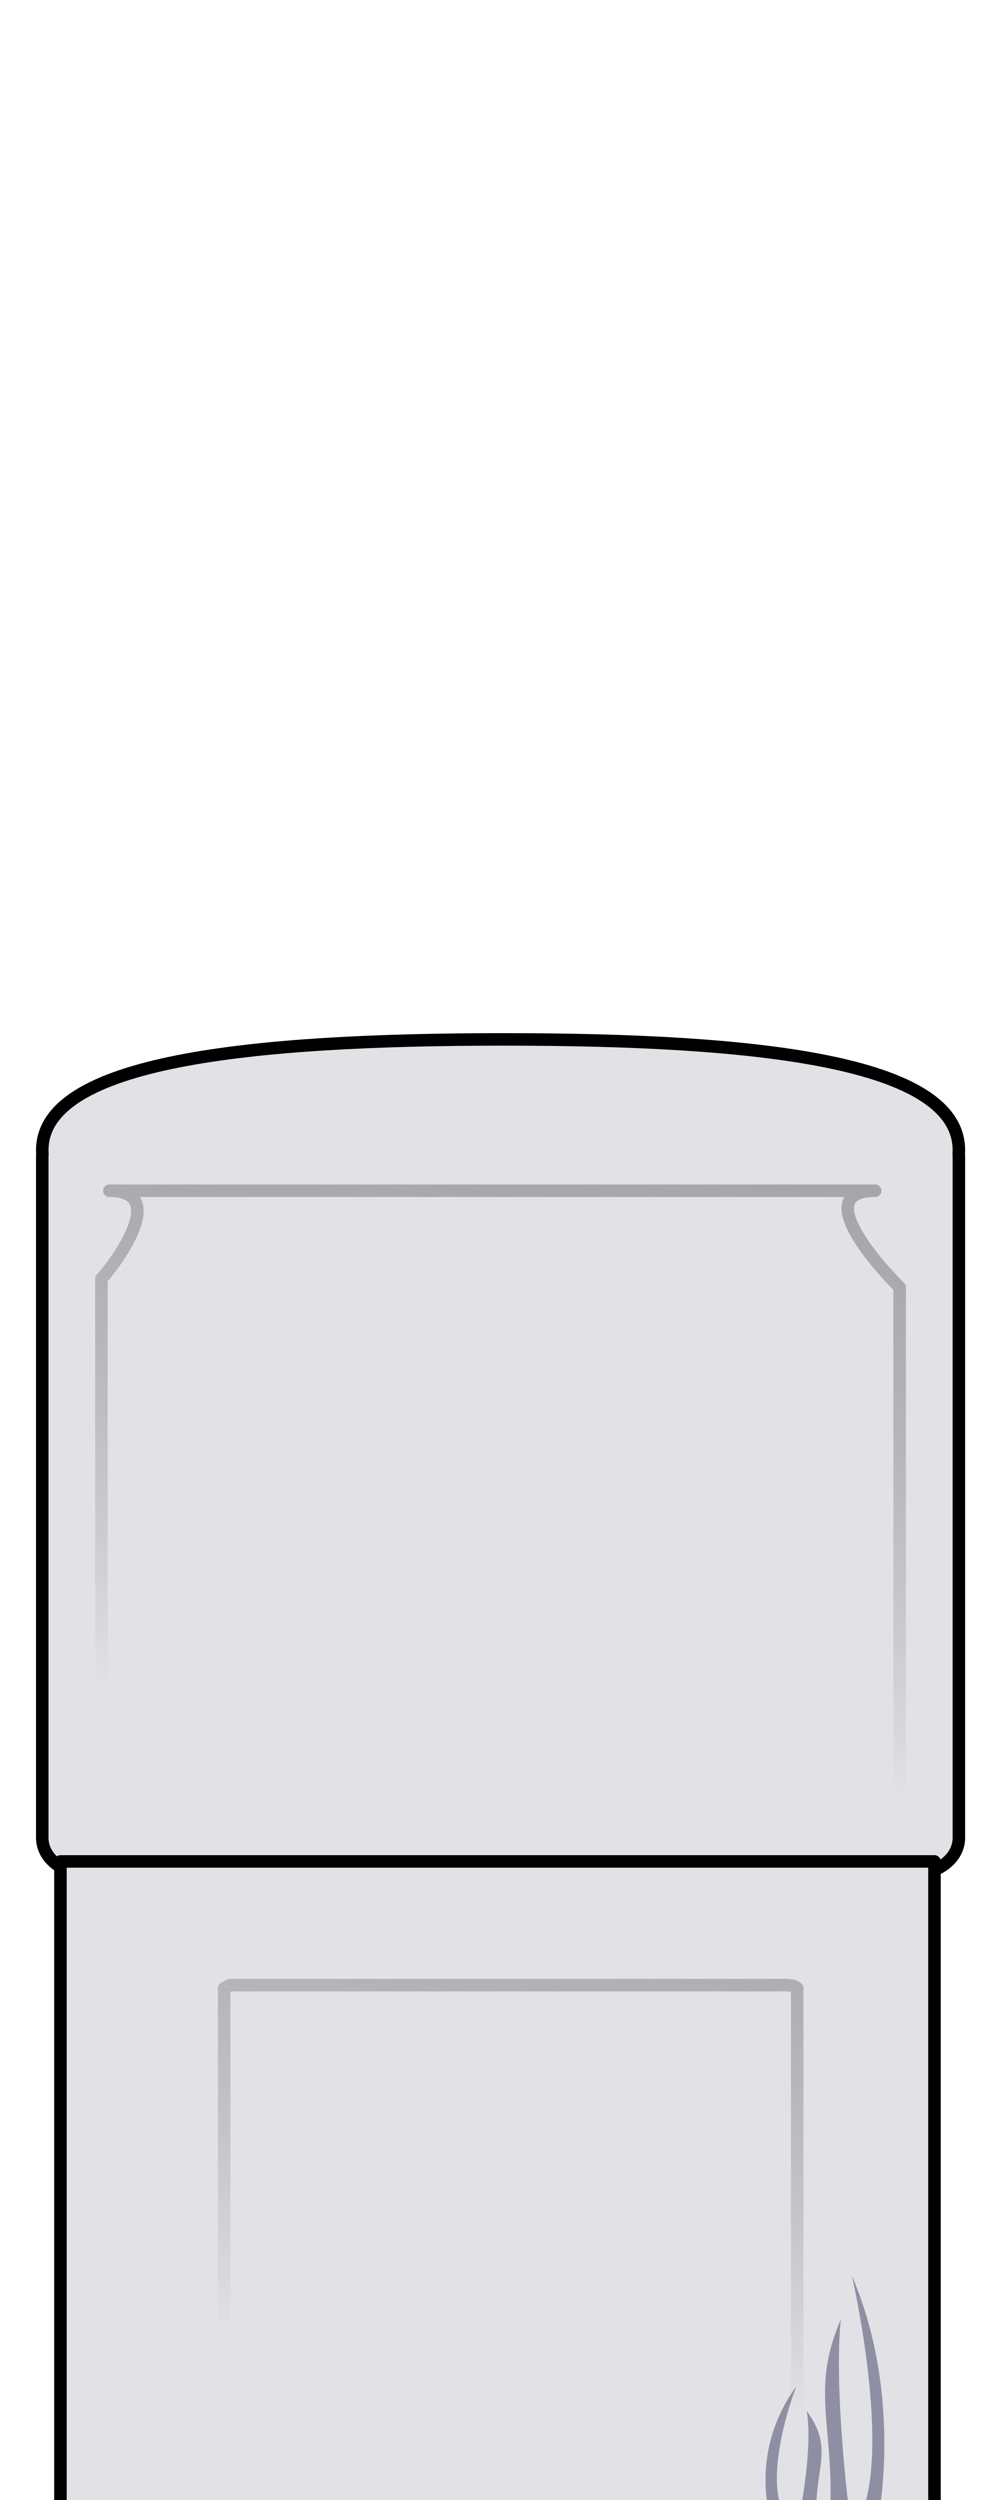 <?xml version="1.0" encoding="UTF-8" standalone="no"?>
<svg
   xmlns:dc="http://purl.org/dc/elements/1.1/"
   xmlns:cc="http://creativecommons.org/ns#"
   xmlns:rdf="http://www.w3.org/1999/02/22-rdf-syntax-ns#"
   xmlns:svg="http://www.w3.org/2000/svg"
   xmlns="http://www.w3.org/2000/svg"
   xmlns:xlink="http://www.w3.org/1999/xlink"
   xmlns:sodipodi="http://sodipodi.sourceforge.net/DTD/sodipodi-0.dtd"
   xmlns:inkscape="http://www.inkscape.org/namespaces/inkscape"
   sodipodi:docname="Project 9--dark.svg"
   inkscape:version="1.0 (4035a4fb49, 2020-05-01)"
   id="svg8"
   version="1.1"
   viewBox="0 0 60 150"
   height="150mm"
   width="60mm">
  <defs
     id="defs2">
    <linearGradient
       id="linearGradient2204"
       inkscape:collect="always">
      <stop
         id="stop2200"
         offset="0"
         style="stop-color:#c6c6c6;stop-opacity:1" />
      <stop
         id="stop2202"
         offset="1"
         style="stop-color:#000000;stop-opacity:0;" />
    </linearGradient>
    <linearGradient
       gradientTransform="matrix(0.901,0,0,0.72,2.988,30.336)"
       gradientUnits="userSpaceOnUse"
       y2="103.141"
       x2="31.138"
       y1="-13.33"
       x1="51.677"
       id="linearGradient2206"
       xlink:href="#linearGradient2204"
       inkscape:collect="always" />
    <linearGradient
       gradientTransform="matrix(0.647,0,0,0.508,11.225,90.127)"
       inkscape:collect="always"
       xlink:href="#linearGradient2204"
       id="linearGradient2206-2"
       x1="59.409"
       y1="-54.664"
       x2="31.138"
       y2="103.141"
       gradientUnits="userSpaceOnUse" />
  </defs>
  <sodipodi:namedview
     inkscape:snap-global="false"
     inkscape:window-maximized="0"
     inkscape:window-y="0"
     inkscape:window-x="979"
     inkscape:window-height="991"
     inkscape:window-width="923"
     showgrid="false"
     inkscape:document-rotation="0"
     inkscape:current-layer="layer1"
     inkscape:document-units="mm"
     inkscape:cy="368.30081"
     inkscape:cx="124.71435"
     inkscape:zoom="1.4142137"
     inkscape:pageshadow="2"
     inkscape:pageopacity="0.0"
     borderopacity="1.0"
     bordercolor="#666666"
     pagecolor="#ffffff"
     id="base" />
  <g
     id="layer1"
     inkscape:groupmode="layer"
     inkscape:label="Layer 1">
    <path
       d="m 30.221,62.364 c -15.234,0 -27.685,1.307 -27.685,6.648 0,0.085 0.003,0.169 0.009,0.254 -0.004,0.05 -0.009,0.099 -0.009,0.149 v 40.861 c 0,1.197 1.211,2.161 2.716,2.161 H 54.817 c 1.505,0 2.716,-0.964 2.716,-2.161 V 69.415 c 0,-0.05 -0.005,-0.1 -0.009,-0.149 0.006,-0.084 0.009,-0.169 0.009,-0.254 0,-5.341 -12.077,-6.648 -27.311,-6.648 z"
       style="fill:#e2e1e6;fill-opacity:1;stroke:#000000;stroke-width:0.75;stroke-linecap:butt;stroke-linejoin:round;stroke-miterlimit:4;stroke-dasharray:none;stroke-opacity:1"
       id="rect2035"
       sodipodi:nodetypes="sscsssssscss" />
    <rect
       ry="0"
       y="111.685"
       x="3.627"
       height="41.535"
       width="52.441"
       id="rect1794"
       style="fill:#e2e1e6;fill-opacity:1;stroke:#000000;stroke-width:0.75;stroke-linecap:butt;stroke-linejoin:round;stroke-miterlimit:4;stroke-dasharray:none;stroke-opacity:1"
       rx="0" />
    <path
       d="m 6.086,76.718 v 31.45 c 0.319,0.305 0.902,0.268 1.467,0.255 H 53.501 c 0.57,-0.171 0.501,-0.483 0.477,-0.785 V 77.237 C 53.658,76.932 48.211,71.444 52.51,71.444 H 6.562 c 3.967,0 -0.318,5.189 -0.477,5.274 z"
       style="fill:none;fill-opacity:1;stroke:url(#linearGradient2206);stroke-width:0.75;stroke-linecap:butt;stroke-linejoin:round;stroke-miterlimit:4;stroke-dasharray:none;stroke-opacity:1"
       id="rect866"
       sodipodi:nodetypes="ccccccccc" />
    <path
       sodipodi:nodetypes="cccc"
       id="path5216"
       d="m 51.195,151.746 c 2.623,-3.488 -0.083,-15.209 -0.083,-15.209 3.224,7.561 1.475,15.171 1.475,15.171 z"
       style="fill:#8f8fa4;fill-opacity:1;stroke:none;stroke-width:0.75;stroke-linecap:butt;stroke-linejoin:miter;stroke-miterlimit:4;stroke-dasharray:none;stroke-opacity:1" />
    <path
       sodipodi:nodetypes="cccc"
       id="path5220"
       d="m 49.75,151.664 c 0.473,-5.882 -1.237,-8.045 0.701,-12.499 -0.445,4.161 0.532,12.369 0.669,12.466 z"
       style="fill:#8f8fa4;fill-opacity:1;stroke:none;stroke-width:0.75;stroke-linecap:butt;stroke-linejoin:miter;stroke-miterlimit:4;stroke-dasharray:none;stroke-opacity:1" />
    <path
       id="rect866-8"
       style="fill:none;fill-opacity:1;stroke:url(#linearGradient2206-2);stroke-width:0.75;stroke-linecap:butt;stroke-linejoin:round;stroke-miterlimit:4;stroke-dasharray:none;stroke-opacity:1"
       d="m 13.449,119.289 c 0,8.571 0,17.141 0,25.712 0.229,0.215 0.648,0.189 1.053,0.18 10.996,0 21.992,0 32.988,0 0.409,-0.12 0.36,-0.34 0.342,-0.554 0,-8.446 0,-16.892 0,-25.338 -0.229,-0.215 -0.648,-0.189 -1.053,-0.18 -10.996,0 -21.992,0 -32.988,0 -0.114,0.06 -0.228,0.12 -0.342,0.18 z" />
    <path
       style="fill:#8f8fa4;fill-opacity:1;stroke:none;stroke-width:0.75;stroke-linecap:butt;stroke-linejoin:miter;stroke-miterlimit:4;stroke-dasharray:none;stroke-opacity:1"
       d="m 47.695,151.663 c -2.479,-1.944 0.079,-8.474 0.079,-8.474 -3.048,4.213 -1.394,8.453 -1.394,8.453 z"
       id="path5216-6"
       sodipodi:nodetypes="cccc" />
    <path
       style="fill:#8f8fa4;fill-opacity:1;stroke:none;stroke-width:0.75;stroke-linecap:butt;stroke-linejoin:miter;stroke-miterlimit:4;stroke-dasharray:none;stroke-opacity:1"
       d="m 49.061,151.617 c -0.447,-3.277 1.169,-4.482 -0.662,-6.964 0.42,2.319 -0.503,6.892 -0.633,6.946 z"
       id="path5220-6"
       sodipodi:nodetypes="cccc" />
  </g>
</svg>

